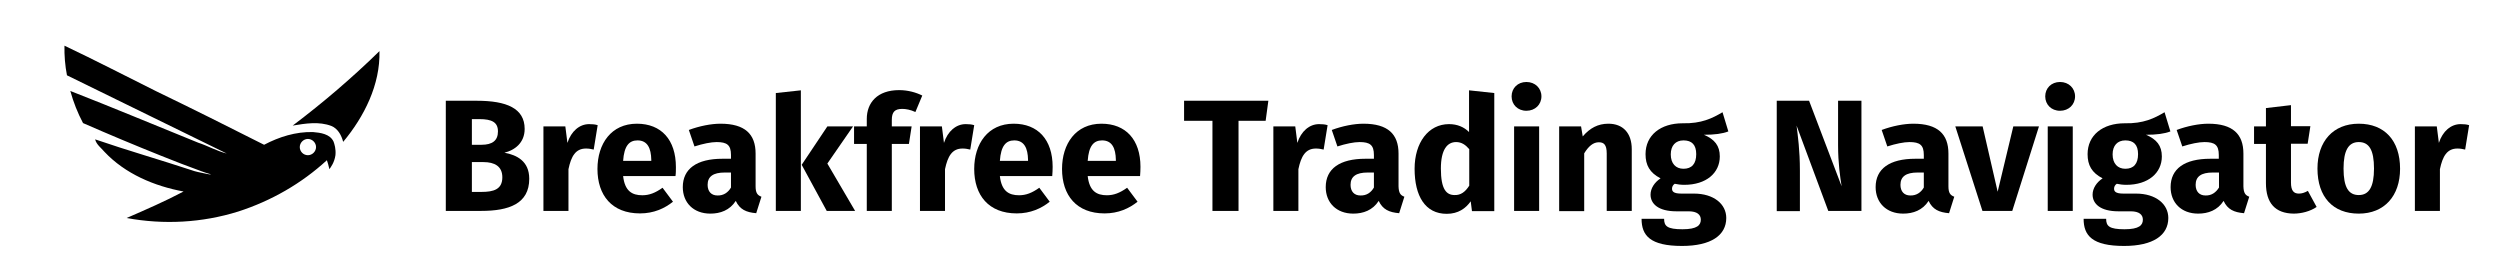 <?xml version="1.0" encoding="utf-8"?>
<!-- Generator: Adobe Illustrator 22.1.0, SVG Export Plug-In . SVG Version: 6.00 Build 0)  -->
<svg version="1.1" id="Layer_1" xmlns="http://www.w3.org/2000/svg" xmlns:xlink="http://www.w3.org/1999/xlink" x="0px" y="0px"
	 viewBox="0 0 1198.4 125.5" style="enable-background:new 0 0 1198.4 125.5;" xml:space="preserve">
<path id="XMLID_31_" d="M159.9,67.9c-1.7-3.7-6.3-4.3-9.9-4.6c-8.2-0.2-16.2,2.3-23.4,6.1C109.4,60.7,92.2,52.1,75,43.8
	c-14.7-7.3-29.3-14.9-44.1-21.9c-0.1,4.7,0.3,9.6,1.2,14.2c25.5,12.5,51.1,25,76.6,37.5c-4.8-1.2-9.1-3.7-13.7-5.2
	c-20.5-8.3-40.8-16.8-61.3-24.8c1.5,5.4,3.5,10.5,6.1,15.4c12.1,5.3,24.5,10.5,37.5,15.7c6.5,2.6,12.9,5.1,19.3,7.4
	c1.4,0.5,2.8,1,4.3,1.4c0.1,0,0.1,0.1,0.1,0.1c0,0.2-3.1-0.5-5.9-1.1c-0.2-0.1-1.6-0.3-2.9-0.8c-15.4-5.1-31.2-9.6-46.6-14.9
	c0.6,2.5,2.9,4.1,4.5,6c9.9,10.5,23.8,16.4,37.9,19c-8.9,4.7-18.1,8.7-27.3,12.7c17.8,3.3,36.2,2.3,53.5-3.1
	c15.8-5.1,30.3-13.4,42.5-24.6c0.2,0.6,0.4,1.3,0.6,1.9c0.2,0.8,0.4,1.6,0.6,2.4c0.7-1,2.4-3.2,2.9-6.7
	C161.1,71.4,160.3,69,159.9,67.9z M147.6,74.4c-2.2,0-3.9-1.8-3.9-3.9c0-2.1,1.8-3.9,3.9-3.9s3.9,1.8,3.9,3.9
	C151.5,72.6,149.7,74.4,147.6,74.4z"/>
<path d="M181.9,24.5c-13.1,12.8-27,24.7-41.6,35.7c6.1-1,12.6-2.1,18.6,0.2c3.1,1.3,4.8,4.5,5.6,7.6
	C174.6,55.9,182.3,40.6,181.9,24.5z"/>
<g>
	<path d="M253.7,85.7c0,12-9.8,15.4-23,15.4h-17V48.3h14.9c14.2,0,22.9,3.6,22.9,13.5c0,6.7-4.8,10.2-9.7,11.4
		C247.7,74.3,253.7,77.2,253.7,85.7z M226.2,57.1v12.3h4.6c5.2,0,7.9-2,7.9-6.4c0-4.4-2.9-5.9-8.9-5.9H226.2z M240.8,85
		c0-5.3-3.7-7.3-9.1-7.3h-5.5V92h4.6C236.6,92,240.8,90.8,240.8,85z"/>
	<path d="M286.5,60l-1.9,11.7c-1.3-0.3-2.3-0.5-3.7-0.5c-5,0-7.1,3.7-8.4,9.9v20h-12V60.6H271l1,7.9c1.8-5.6,5.8-9,10.4-9
		C284,59.5,285.2,59.6,286.5,60z"/>
	<path d="M323.8,84.4h-25.1c0.8,7.2,4.3,9.2,9.2,9.2c3.3,0,6.2-1.1,9.7-3.6l5,6.7c-4,3.2-9.2,5.6-15.8,5.6
		c-13.5,0-20.4-8.7-20.4-21.3c0-12.1,6.6-21.7,18.9-21.7C317,59.3,324,67,324,80.1C324,81.4,324,83.2,323.8,84.4z M312.2,76.6
		c-0.1-5.5-1.8-9.3-6.6-9.3c-4,0-6.4,2.6-6.9,9.8h13.5V76.6z"/>
	<path d="M365,94.3l-2.5,7.9c-4.8-0.4-7.9-1.8-9.8-5.9c-2.9,4.5-7.4,6.1-12.2,6.1c-8.1,0-13.2-5.3-13.2-12.7c0-8.8,6.7-13.6,19-13.6
		h4.1v-1.8c0-4.8-1.9-6.2-6.9-6.2c-2.6,0-6.6,0.8-10.6,2.1l-2.7-7.9c5.1-1.9,10.7-3,15.2-3c11.7,0,16.8,5,16.8,14.3v15.7
		C362.2,92.5,363.1,93.6,365,94.3z M350.4,89.9v-7.2h-3c-5.5,0-8.2,1.9-8.2,5.9c0,3.2,1.8,5.1,4.7,5.1
		C346.8,93.8,349,92.3,350.4,89.9z"/>
	<path d="M383.9,101.1h-12V44.6l12-1.3V101.1z M396.6,78.4l13.3,22.7h-13.6l-12-22.1l12.3-18.4h12.3L396.6,78.4z"/>
	<path d="M427.5,57.5v3.1h9.5l-1.3,8.4h-8.2v32.1h-12V69h-6.1v-8.4h6.1v-3.6c0-7.8,5.1-13.8,15.5-13.8c4.2,0,8.1,1.1,11.1,2.6
		l-3.3,7.9c-2.3-1.1-4.6-1.5-6.3-1.5C428.9,52.2,427.5,53.7,427.5,57.5z"/>
	<path d="M467,60l-1.9,11.7c-1.3-0.3-2.3-0.5-3.7-0.5c-5,0-7.1,3.7-8.4,9.9v20h-12V60.6h10.5l1,7.9c1.8-5.6,5.8-9,10.4-9
		C464.5,59.5,465.7,59.6,467,60z"/>
	<path d="M504.4,84.4h-25.1c0.8,7.2,4.3,9.2,9.2,9.2c3.3,0,6.2-1.1,9.7-3.6l5,6.7c-4,3.2-9.2,5.6-15.8,5.6
		c-13.5,0-20.4-8.7-20.4-21.3c0-12.1,6.6-21.7,18.9-21.7c11.6,0,18.7,7.6,18.7,20.7C504.6,81.4,504.5,83.2,504.4,84.4z M492.8,76.6
		c-0.1-5.5-1.8-9.3-6.6-9.3c-4,0-6.4,2.6-6.9,9.8h13.5V76.6z"/>
	<path d="M546.5,84.4h-25.1c0.8,7.2,4.3,9.2,9.2,9.2c3.3,0,6.2-1.1,9.7-3.6l5,6.7c-4,3.2-9.2,5.6-15.8,5.6
		c-13.5,0-20.4-8.7-20.4-21.3c0-12.1,6.6-21.7,18.9-21.7c11.6,0,18.7,7.6,18.7,20.7C546.7,81.4,546.6,83.2,546.5,84.4z M534.9,76.6
		c-0.1-5.5-1.8-9.3-6.6-9.3c-4,0-6.4,2.6-6.9,9.8h13.5V76.6z"/>
	<path d="M606.7,57.9h-13v43.2h-12.5V57.9h-13.6v-9.6h40.4L606.7,57.9z"/>
	<path d="M636.4,60l-1.9,11.7c-1.3-0.3-2.3-0.5-3.7-0.5c-5,0-7.1,3.7-8.4,9.9v20h-12V60.6h10.5l1,7.9c1.8-5.6,5.8-9,10.4-9
		C633.9,59.5,635.1,59.6,636.4,60z"/>
	<path d="M673.2,94.3l-2.5,7.9c-4.8-0.4-7.9-1.8-9.8-5.9c-2.9,4.5-7.4,6.1-12.2,6.1c-8.1,0-13.2-5.3-13.2-12.7
		c0-8.8,6.7-13.6,19-13.6h4.1v-1.8c0-4.8-1.9-6.2-6.9-6.2c-2.6,0-6.6,0.8-10.6,2.1l-2.7-7.9c5.1-1.9,10.7-3,15.2-3
		c11.7,0,16.8,5,16.8,14.3v15.7C670.5,92.5,671.3,93.6,673.2,94.3z M658.6,89.9v-7.2h-3c-5.5,0-8.2,1.9-8.2,5.9
		c0,3.2,1.8,5.1,4.7,5.1C655.1,93.8,657.2,92.3,658.6,89.9z"/>
	<path d="M716.3,44.6v56.6h-10.7l-0.6-4.7c-2.4,3.4-6,6-11.5,6c-10.3,0-15.4-8.5-15.4-21.6c0-12.5,6.6-21.4,16.5-21.4
		c4,0,7.2,1.4,9.6,3.8V43.3L716.3,44.6z M704.3,89V71.5c-1.8-2.1-3.7-3.4-6.3-3.4c-4.3,0-7.3,3.7-7.3,12.7c0,10.1,2.7,12.7,6.6,12.7
		C700.2,93.6,702.4,92,704.3,89z"/>
	<path d="M738.9,46.2c0,3.9-3,6.9-7.2,6.9c-4.2,0-7.1-3-7.1-6.9c0-3.9,2.9-6.9,7.1-6.9C735.9,39.3,738.9,42.3,738.9,46.2z
		 M737.8,101.1h-12V60.6h12V101.1z"/>
	<path d="M782.2,71.5v29.6h-12V73.6c0-4.3-1.4-5.4-3.8-5.4c-2.7,0-4.9,1.9-7,5.3v27.7h-12V60.6h10.5l0.8,4.8c3.4-4,7.3-6.1,12.3-6.1
		C778,59.3,782.2,63.8,782.2,71.5z"/>
	<path d="M828.5,63c-2.8,1.1-6.6,1.6-11.7,1.6c5.1,2.2,7.6,5.2,7.6,10.4c0,7.9-6.5,13.6-17,13.6c-1.7,0-3.2-0.2-4.6-0.5
		c-0.8,0.5-1.3,1.4-1.3,2.3c0,1.2,0.5,2.4,4.4,2.4h6.1c9.5,0,15.5,5,15.5,11.7c0,8.3-7.3,13.4-21.2,13.4c-15.3,0-19.4-5-19.4-13
		h10.8c0,3.5,1.5,5,8.8,5c7.1,0,8.8-2,8.8-4.6c0-2.4-1.8-4-5.8-4h-5.9c-8.8,0-12.4-3.7-12.4-8c0-3,1.9-5.9,4.8-7.8
		c-5.2-2.7-7.2-6.3-7.2-11.6c0-9.1,7.2-14.8,17.8-14.8c9,0.2,14.2-2.4,19.1-5.3L828.5,63z M800.9,74c0,4.4,2.4,6.9,6.1,6.9
		c4,0,6.1-2.4,6.1-7c0-4.5-2.1-6.6-6.1-6.6C803.2,67.3,800.9,69.8,800.9,74z"/>
	<path d="M892.3,101.1h-15.9l-15.2-40.9c0.6,4.8,1.6,11.8,1.6,21.6v19.4h-11.1V48.3h15.5l15.6,41c-0.7-4.3-1.7-11.2-1.7-19.7V48.3
		h11.2V101.1z"/>
	<path d="M936.8,94.3l-2.5,7.9c-4.8-0.4-7.9-1.8-9.8-5.9c-2.9,4.5-7.4,6.1-12.2,6.1c-8.1,0-13.2-5.3-13.2-12.7
		c0-8.8,6.7-13.6,19-13.6h4.1v-1.8c0-4.8-1.9-6.2-6.9-6.2c-2.6,0-6.6,0.8-10.6,2.1l-2.7-7.9c5.1-1.9,10.7-3,15.2-3
		c11.7,0,16.8,5,16.8,14.3v15.7C934,92.5,934.9,93.6,936.8,94.3z M922.2,89.9v-7.2h-3c-5.5,0-8.2,1.9-8.2,5.9c0,3.2,1.8,5.1,4.7,5.1
		C918.6,93.8,920.8,92.3,922.2,89.9z"/>
	<path d="M964.6,101.1h-14.3l-13-40.5h13.1l7.2,31.3l7.5-31.3h12.3L964.6,101.1z"/>
	<path d="M994.7,46.2c0,3.9-3,6.9-7.2,6.9c-4.2,0-7.1-3-7.1-6.9c0-3.9,2.9-6.9,7.1-6.9C991.7,39.3,994.7,42.3,994.7,46.2z
		 M993.6,101.1h-12V60.6h12V101.1z"/>
	<path d="M1040.4,63c-2.8,1.1-6.6,1.6-11.7,1.6c5.1,2.2,7.6,5.2,7.6,10.4c0,7.9-6.5,13.6-17,13.6c-1.7,0-3.2-0.2-4.6-0.5
		c-0.8,0.5-1.3,1.4-1.3,2.3c0,1.2,0.5,2.4,4.4,2.4h6.1c9.5,0,15.5,5,15.5,11.7c0,8.3-7.3,13.4-21.2,13.4c-15.3,0-19.4-5-19.4-13
		h10.8c0,3.5,1.5,5,8.8,5c7.1,0,8.8-2,8.8-4.6c0-2.4-1.8-4-5.8-4h-5.9c-8.8,0-12.4-3.7-12.4-8c0-3,1.9-5.9,4.8-7.8
		c-5.2-2.7-7.2-6.3-7.2-11.6c0-9.1,7.2-14.8,17.8-14.8c9,0.2,14.2-2.4,19.1-5.3L1040.4,63z M1012.7,74c0,4.4,2.4,6.9,6.1,6.9
		c4,0,6.1-2.4,6.1-7c0-4.5-2.1-6.6-6.1-6.6C1015,67.3,1012.7,69.8,1012.7,74z"/>
	<path d="M1078.2,94.3l-2.5,7.9c-4.8-0.4-7.9-1.8-9.8-5.9c-2.9,4.5-7.4,6.1-12.2,6.1c-8.1,0-13.2-5.3-13.2-12.7
		c0-8.8,6.7-13.6,19-13.6h4.1v-1.8c0-4.8-1.9-6.2-6.9-6.2c-2.6,0-6.6,0.8-10.6,2.1l-2.7-7.9c5.1-1.9,10.7-3,15.2-3
		c11.7,0,16.8,5,16.8,14.3v15.7C1075.5,92.5,1076.3,93.6,1078.2,94.3z M1063.7,89.9v-7.2h-3c-5.5,0-8.2,1.9-8.2,5.9
		c0,3.2,1.8,5.1,4.7,5.1C1060.1,93.8,1062.2,92.3,1063.7,89.9z"/>
	<path d="M1110.5,99.2c-3,2.1-7.3,3.2-11,3.2c-8.9-0.1-13.3-5.1-13.3-14.6V69h-5.7v-8.4h5.7v-8.8l12-1.4v10.1h9.3l-1.3,8.4h-8v18.6
		c0,3.9,1.3,5.3,3.8,5.3c1.4,0,2.7-0.4,4.3-1.3L1110.5,99.2z"/>
	<path d="M1150.5,80.9c0,13-7.5,21.5-19.8,21.5c-12.3,0-19.8-7.9-19.8-21.6c0-13,7.5-21.5,19.8-21.5
		C1143,59.3,1150.5,67.3,1150.5,80.9z M1123.4,80.8c0,9,2.4,12.7,7.3,12.7s7.3-3.9,7.3-12.7c0-9-2.4-12.7-7.3-12.7
		S1123.4,72.1,1123.4,80.8z"/>
	<path d="M1183.6,60l-1.9,11.7c-1.3-0.3-2.3-0.5-3.7-0.5c-5,0-7.1,3.7-8.4,9.9v20h-12V60.6h10.5l1,7.9c1.8-5.6,5.8-9,10.4-9
		C1181.1,59.5,1182.3,59.6,1183.6,60z"/>
</g>
</svg>
